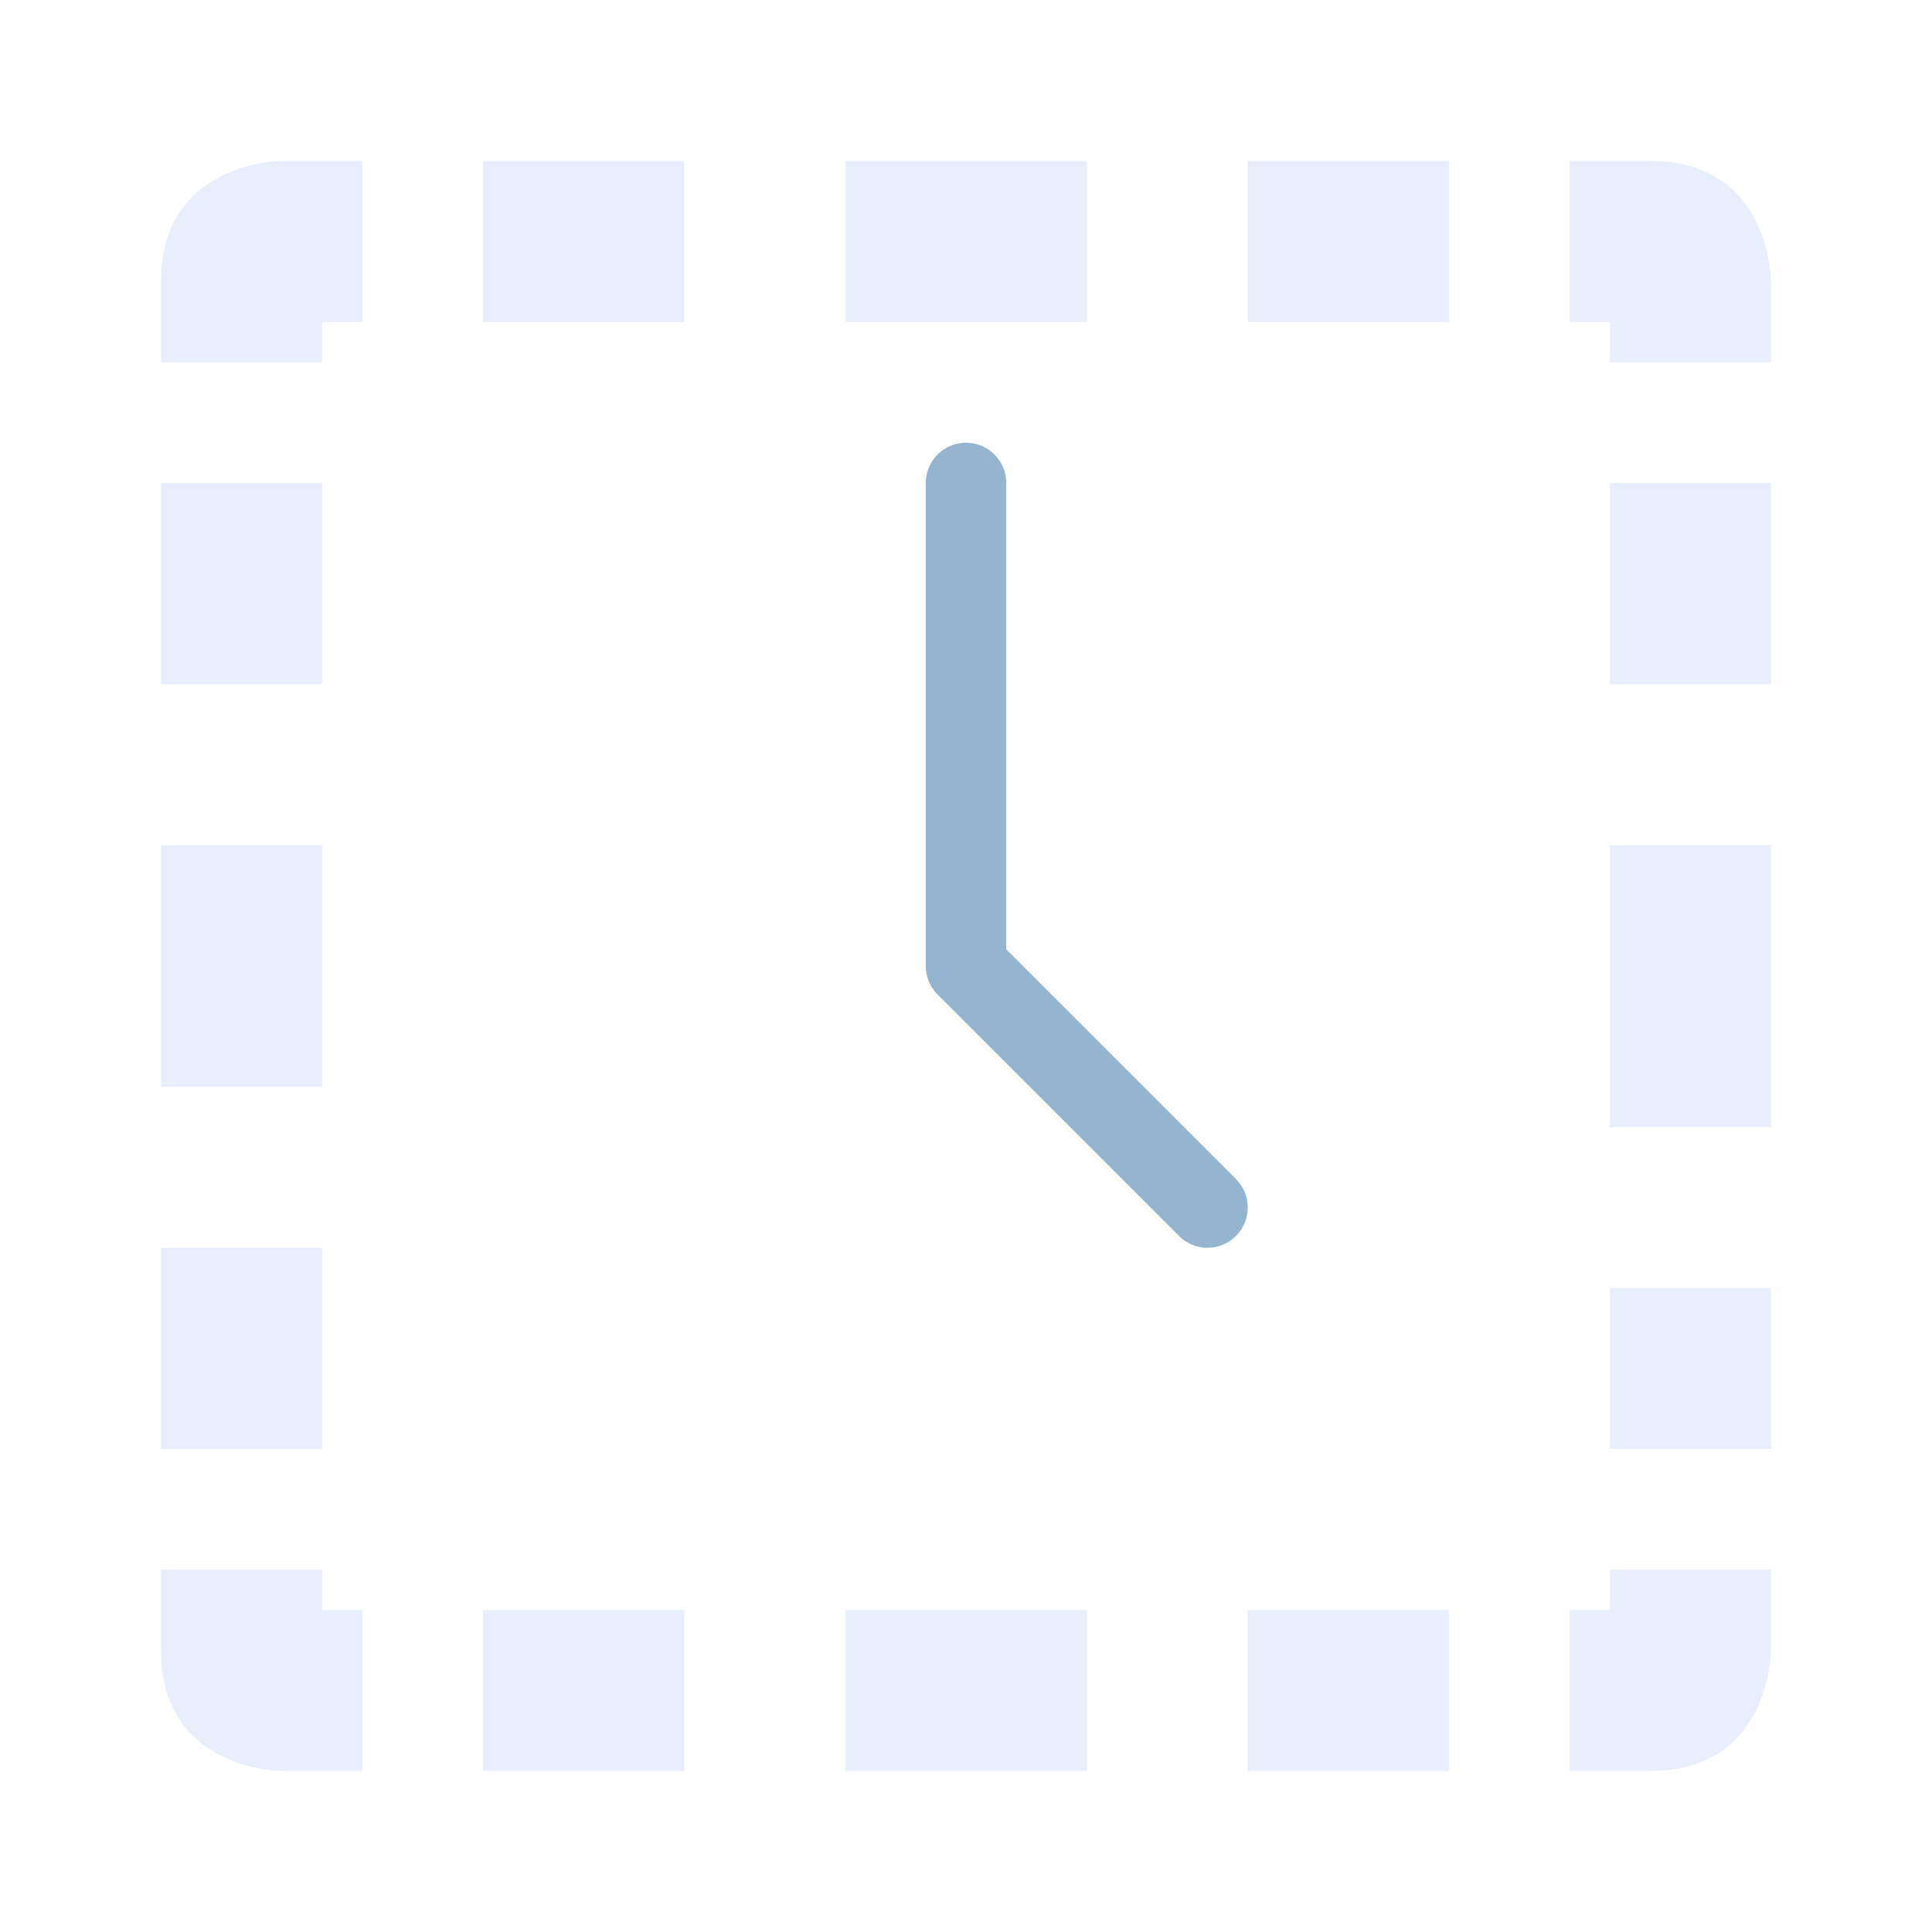 <svg width="24" xmlns="http://www.w3.org/2000/svg" height="24" viewBox="0 0 24 24" xmlns:xlink="http://www.w3.org/1999/xlink">
<path style="fill:#c9d5f6;fill-opacity:.4" d="M 3.5 2 C 3.5 2 2 2 2 3.5 L 2 4.5 L 4 4.5 L 4 4 L 4.5 4 L 4.5 2 Z M 10.5 2 L 10.5 4 L 13.5 4 L 13.5 2 Z M 15.5 2 L 15.5 4 L 18 4 L 18 2 Z M 19.5 2 L 19.5 4 L 20 4 L 20 4.5 L 22 4.5 L 22 3.5 C 22 3.5 22 2 20.5 2 Z M 6 2 L 6 4 L 8.5 4 L 8.5 2 Z M 20 6 L 20 8.5 L 22 8.5 L 22 6 Z M 2 6 L 2 8.5 L 4 8.5 L 4 6 Z M 20 10.5 L 20 14 L 22 14 L 22 10.5 Z M 20 16 L 20 18 L 22 18 L 22 16 Z M 2 10.5 L 2 13.5 L 4 13.5 L 4 10.5 Z M 2 15.5 L 2 18 L 4 18 L 4 15.5 Z M 2 19.5 L 2 20.5 C 2 22 3.5 22 3.5 22 L 4.5 22 L 4.5 20 L 4 20 L 4 19.5 Z M 20 19.5 L 20 20 L 19.5 20 L 19.5 22 L 20.5 22 C 22 22 22 20.5 22 20.5 L 22 19.5 Z M 6 20 L 6 22 L 8.5 22 L 8.5 20 Z M 10.5 20 L 10.5 22 L 13.5 22 L 13.5 20 Z M 15.5 20 L 15.5 22 L 18 22 L 18 20 Z "/>
<path style="fill:none;stroke:#94b4cf;stroke-linejoin:round;stroke-linecap:round;stroke-width:2" d="M 24 12 L 24 24 L 30 30 " transform="scale(.5)"/>
</svg>
